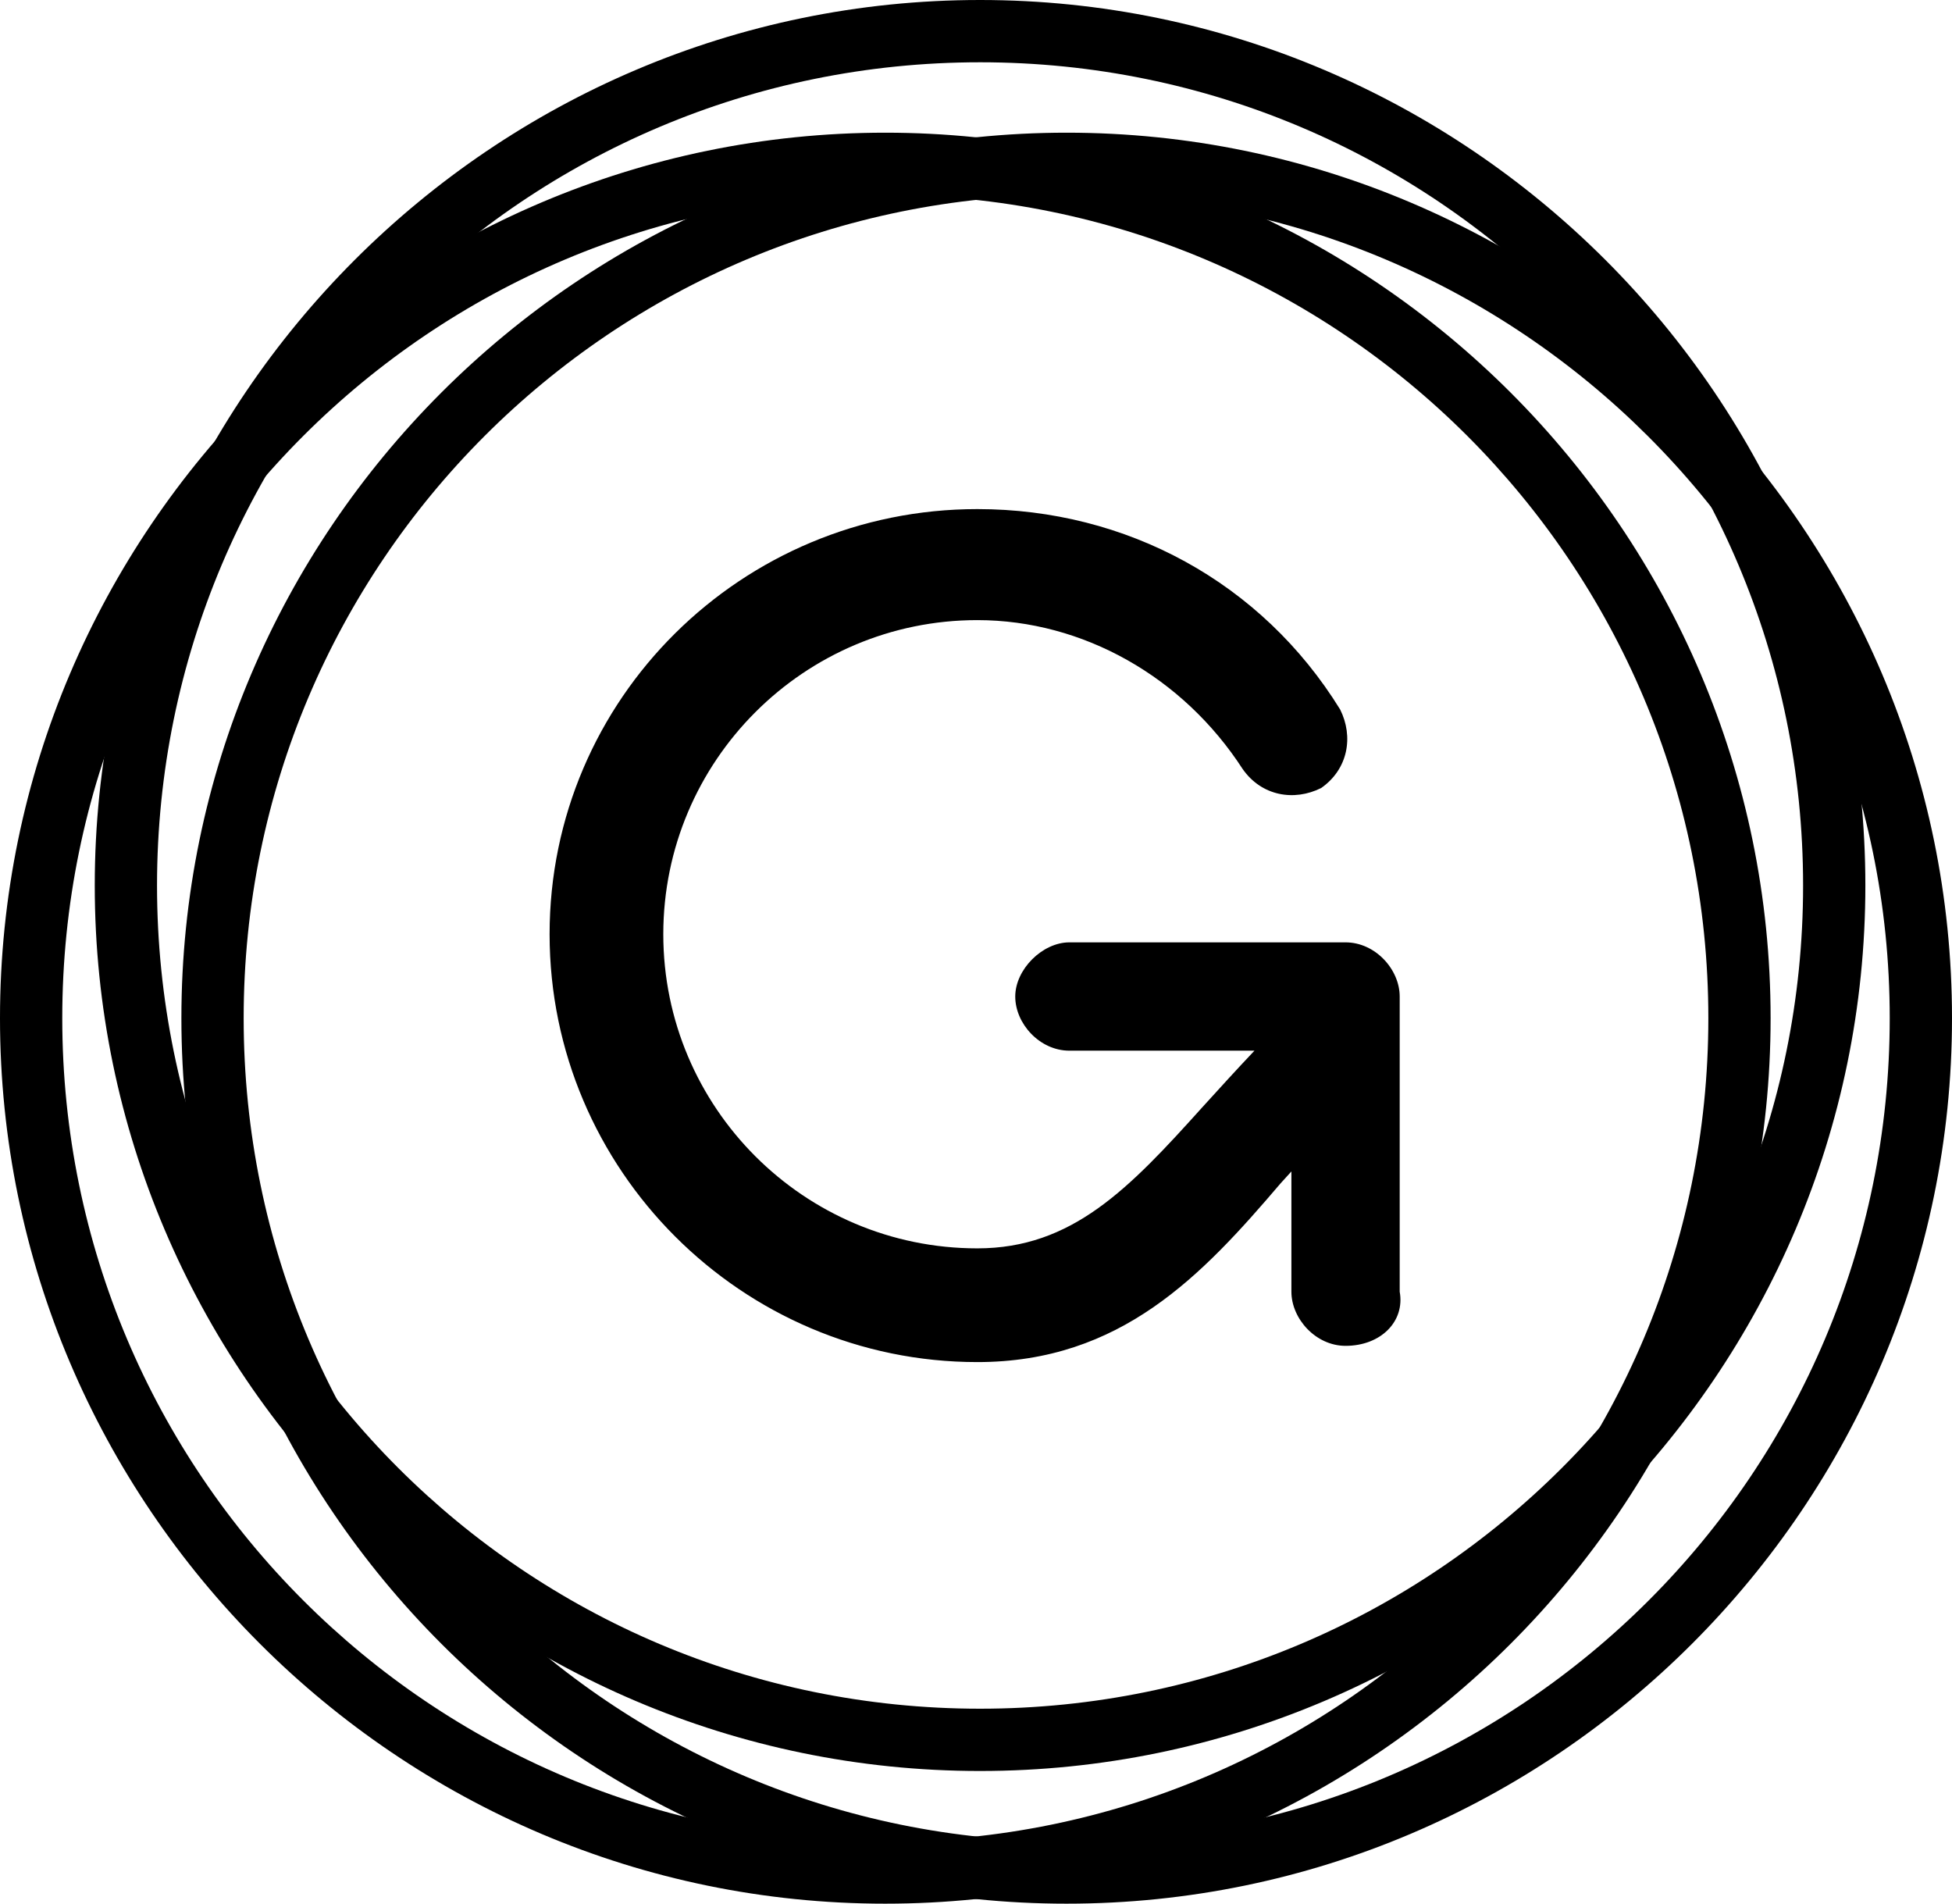 <svg xmlns="http://www.w3.org/2000/svg" viewBox="0 0 254.835 248.473">
  <g>
    <path d="M139.258 248.473c-63.62 0-115.577-51.957-115.577-115.577S75.637 17.319 139.258 17.319c63.62 0 115.577 51.956 115.577 115.577 0 63.62-51.957 115.577-115.577 115.577zm0-223.025c-59.38 0-107.448 48.069-107.448 107.448 0 59.379 48.069 107.447 107.448 107.447 59.379 0 107.447-48.068 107.447-107.447 0-59.38-48.422-107.448-107.447-107.448z"/>
    <path d="M115.577 248.473C51.957 248.473 0 196.516 0 132.896S51.957 17.319 115.577 17.319s115.577 51.956 115.577 115.577c0 63.62-51.957 115.577-115.577 115.577zm0-223.025c-59.379 0-107.448 48.069-107.448 107.448 0 59.379 48.069 107.447 107.448 107.447 59.379 0 107.448-48.068 107.448-107.447 0-59.38-48.07-107.448-107.448-107.448z"/>
    <path d="M127.948 231.154c-63.62 0-115.577-51.957-115.577-115.577S64.327 0 127.948 0c63.62 0 115.576 51.957 115.576 115.577s-51.956 115.577-115.576 115.577zm0-223.025C68.568 8.13 20.5 56.198 20.5 115.577c0 59.379 48.069 107.448 107.448 107.448 59.379 0 107.447-48.07 107.447-107.448 0-59.379-48.068-107.448-107.447-107.448z"/>
    <path d="M163.769 137.137c-2.34 2.474-4.59 4.948-6.839 7.423-9.543 10.603-16.965 18.379-29.336 18.379-22.62 0-41-18.38-41-41s18.38-41 41-41c13.784 0 26.862 7.423 34.638 19.44 2.474 3.534 6.715 4.241 10.25 2.474 3.534-2.474 4.241-6.716 2.474-10.25-10.25-16.612-27.922-26.155-47.362-26.155-30.75 0-55.844 24.741-55.844 55.49 0 30.75 25.094 55.845 55.844 55.845 18.733 0 29.336-11.31 39.586-23.327.477-.525.947-1.043 1.414-1.555v15.693c0 3.534 3.18 7.069 7.069 7.069 4.595 0 7.776-3.181 7.069-7.07v-38.525c0-3.534-3.181-7.069-7.07-7.069h-36.05c-3.535 0-7.07 3.535-7.07 7.07 0 3.534 3.181 7.068 7.07 7.068z"/>
  </g>
</svg>
